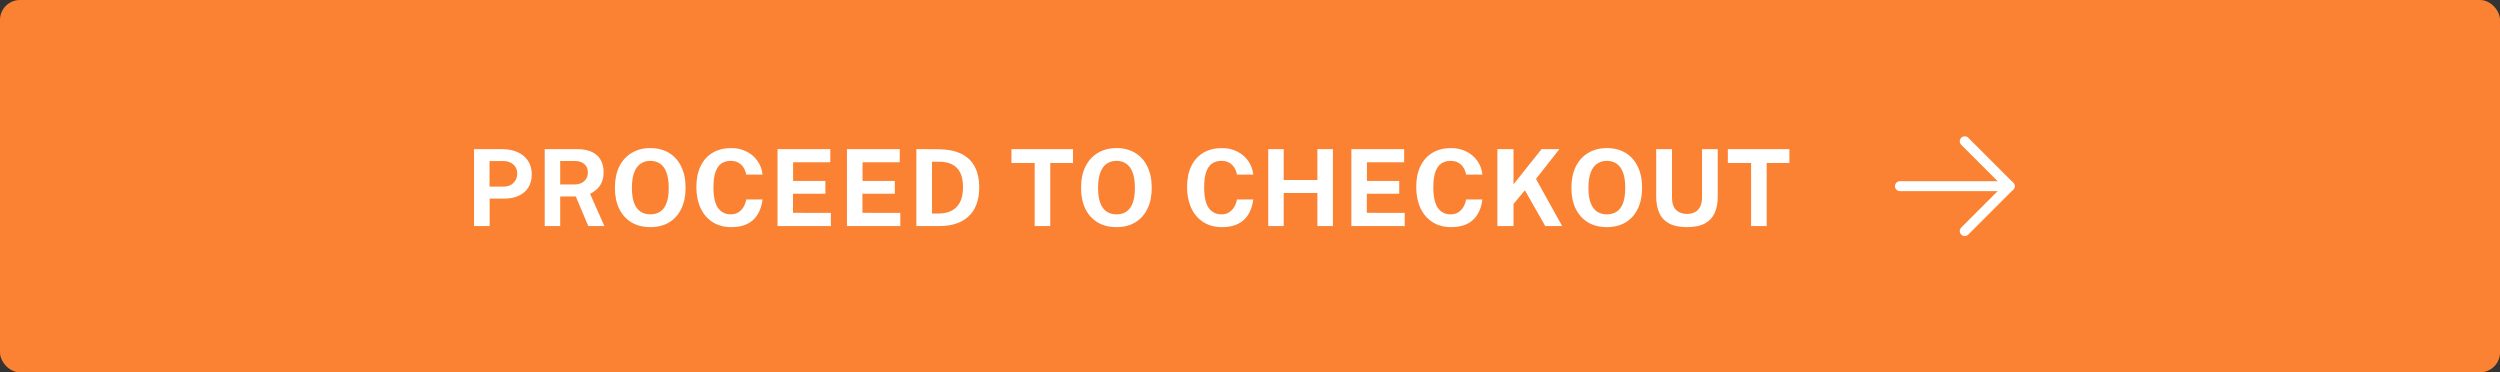 <svg width="376" height="56" viewBox="0 0 376 56" fill="none" xmlns="http://www.w3.org/2000/svg">
<rect x="0" y="0" width="376" height="56" fill="#333333" stroke="none"/>
<rect width="376" height="56" rx="3" fill="#FA8232"/>
<path d="M71.296 34V22.432H75.552C76.395 22.432 77.149 22.579 77.816 22.872C78.483 23.16 79.008 23.587 79.392 24.152C79.781 24.717 79.976 25.408 79.976 26.224C79.976 26.992 79.805 27.648 79.464 28.192C79.123 28.736 78.643 29.152 78.024 29.44C77.411 29.728 76.688 29.872 75.856 29.872H73.648V34H71.296ZM73.624 28.064H75.792C76.379 28.064 76.859 27.877 77.232 27.504C77.605 27.125 77.792 26.659 77.792 26.104C77.792 25.528 77.595 25.072 77.2 24.736C76.805 24.395 76.325 24.224 75.76 24.224H73.624V28.064ZM90.901 34H88.478L86.597 29.544H84.254V34H81.925V22.432H86.805C87.728 22.432 88.483 22.579 89.07 22.872C89.656 23.165 90.088 23.573 90.365 24.096C90.643 24.613 90.781 25.211 90.781 25.888C90.781 26.496 90.686 27.011 90.493 27.432C90.307 27.848 90.059 28.195 89.749 28.472C89.445 28.749 89.112 28.976 88.749 29.152L90.901 34ZM86.389 27.744C87.013 27.744 87.507 27.576 87.87 27.24C88.237 26.904 88.421 26.472 88.421 25.944C88.421 25.411 88.246 24.989 87.894 24.68C87.541 24.371 87.096 24.216 86.558 24.216H84.254V27.744H86.389ZM97.816 34.16C96.723 34.16 95.776 33.923 94.976 33.448C94.181 32.968 93.566 32.288 93.128 31.408C92.696 30.523 92.48 29.467 92.48 28.24C92.48 27.008 92.699 25.947 93.136 25.056C93.579 24.165 94.2 23.48 95 23C95.8 22.515 96.739 22.272 97.816 22.272C98.888 22.272 99.822 22.512 100.616 22.992C101.411 23.472 102.024 24.157 102.456 25.048C102.893 25.939 103.112 27.003 103.112 28.24C103.112 29.461 102.896 30.515 102.464 31.4C102.037 32.285 101.427 32.968 100.632 33.448C99.838 33.923 98.899 34.16 97.816 34.16ZM97.816 32.24C98.382 32.24 98.87 32.107 99.28 31.84C99.696 31.568 100.016 31.141 100.24 30.56C100.464 29.973 100.576 29.211 100.576 28.272C100.576 27.307 100.461 26.525 100.232 25.928C100.008 25.331 99.688 24.893 99.272 24.616C98.862 24.333 98.376 24.192 97.816 24.192C97.256 24.192 96.768 24.333 96.352 24.616C95.936 24.893 95.614 25.333 95.384 25.936C95.155 26.533 95.04 27.312 95.04 28.272C95.04 29.216 95.155 29.979 95.384 30.56C95.614 31.141 95.936 31.568 96.352 31.84C96.768 32.107 97.256 32.24 97.816 32.24ZM109.975 22.272C110.844 22.272 111.617 22.448 112.295 22.8C112.977 23.147 113.527 23.621 113.943 24.224C114.364 24.827 114.612 25.507 114.687 26.264H112.239C112.164 25.864 112.028 25.509 111.831 25.2C111.633 24.885 111.375 24.64 111.055 24.464C110.735 24.283 110.351 24.192 109.903 24.192C109.364 24.192 108.9 24.323 108.511 24.584C108.121 24.845 107.823 25.267 107.615 25.848C107.407 26.429 107.303 27.197 107.303 28.152C107.303 29.592 107.532 30.635 107.991 31.28C108.455 31.92 109.092 32.24 109.903 32.24C110.351 32.24 110.735 32.139 111.055 31.936C111.375 31.728 111.633 31.456 111.831 31.12C112.028 30.779 112.164 30.405 112.239 30H114.687C114.617 30.549 114.484 31.075 114.287 31.576C114.089 32.072 113.809 32.515 113.447 32.904C113.084 33.293 112.617 33.6 112.047 33.824C111.476 34.048 110.785 34.16 109.975 34.16C108.897 34.16 107.967 33.909 107.183 33.408C106.399 32.907 105.793 32.203 105.367 31.296C104.945 30.389 104.735 29.331 104.735 28.12C104.735 26.904 104.945 25.861 105.367 24.992C105.788 24.117 106.391 23.445 107.175 22.976C107.959 22.507 108.892 22.272 109.975 22.272ZM116.939 34V22.432H124.883L124.875 24.4H119.283V27.208H124.139V29.136H119.267V32.008L124.963 32.016V34H116.939ZM127.381 34V22.432H135.325L135.317 24.4H129.725V27.208H134.581V29.136H129.709V32.008L135.405 32.016V34H127.381ZM137.823 22.432C137.882 22.432 138.044 22.432 138.311 22.432C138.583 22.432 138.9 22.432 139.263 22.432C139.631 22.432 139.996 22.435 140.359 22.44C140.727 22.44 141.034 22.443 141.279 22.448C142.682 22.48 143.826 22.731 144.711 23.2C145.596 23.669 146.244 24.325 146.655 25.168C147.071 26.011 147.279 27.008 147.279 28.16C147.279 29.36 147.06 30.397 146.623 31.272C146.186 32.141 145.516 32.813 144.615 33.288C143.719 33.763 142.58 34 141.199 34H137.823V22.432ZM140.175 24.32V32.112H141.247C141.908 32.112 142.508 31.984 143.047 31.728C143.591 31.472 144.026 31.053 144.351 30.472C144.676 29.891 144.839 29.115 144.839 28.144C144.839 27.243 144.695 26.512 144.407 25.952C144.119 25.387 143.708 24.973 143.175 24.712C142.642 24.451 142.01 24.32 141.279 24.32H140.175ZM152.121 24.512V22.432H161.377V24.512H157.961V34H155.617V24.512H152.121ZM167.926 34.16C166.832 34.16 165.886 33.923 165.086 33.448C164.291 32.968 163.675 32.288 163.238 31.408C162.806 30.523 162.59 29.467 162.59 28.24C162.59 27.008 162.808 25.947 163.246 25.056C163.688 24.165 164.31 23.48 165.11 23C165.91 22.515 166.848 22.272 167.926 22.272C168.998 22.272 169.931 22.512 170.726 22.992C171.52 23.472 172.134 24.157 172.566 25.048C173.003 25.939 173.222 27.003 173.222 28.24C173.222 29.461 173.006 30.515 172.574 31.4C172.147 32.285 171.536 32.968 170.742 33.448C169.947 33.923 169.008 34.16 167.926 34.16ZM167.926 32.24C168.491 32.24 168.979 32.107 169.39 31.84C169.806 31.568 170.126 31.141 170.35 30.56C170.574 29.973 170.686 29.211 170.686 28.272C170.686 27.307 170.571 26.525 170.342 25.928C170.118 25.331 169.798 24.893 169.382 24.616C168.971 24.333 168.486 24.192 167.926 24.192C167.366 24.192 166.878 24.333 166.462 24.616C166.046 24.893 165.723 25.333 165.494 25.936C165.264 26.533 165.15 27.312 165.15 28.272C165.15 29.216 165.264 29.979 165.494 30.56C165.723 31.141 166.046 31.568 166.462 31.84C166.878 32.107 167.366 32.24 167.926 32.24ZM183.776 22.272C184.646 22.272 185.419 22.448 186.096 22.8C186.779 23.147 187.328 23.621 187.744 24.224C188.166 24.827 188.414 25.507 188.488 26.264H186.04C185.966 25.864 185.83 25.509 185.632 25.2C185.435 24.885 185.176 24.64 184.856 24.464C184.536 24.283 184.152 24.192 183.704 24.192C183.166 24.192 182.702 24.323 182.312 24.584C181.923 24.845 181.624 25.267 181.416 25.848C181.208 26.429 181.104 27.197 181.104 28.152C181.104 29.592 181.334 30.635 181.792 31.28C182.256 31.92 182.894 32.24 183.704 32.24C184.152 32.24 184.536 32.139 184.856 31.936C185.176 31.728 185.435 31.456 185.632 31.12C185.83 30.779 185.966 30.405 186.04 30H188.488C188.419 30.549 188.286 31.075 188.088 31.576C187.891 32.072 187.611 32.515 187.248 32.904C186.886 33.293 186.419 33.6 185.848 33.824C185.278 34.048 184.587 34.16 183.776 34.16C182.699 34.16 181.768 33.909 180.984 33.408C180.2 32.907 179.595 32.203 179.168 31.296C178.747 30.389 178.536 29.331 178.536 28.12C178.536 26.904 178.747 25.861 179.168 24.992C179.59 24.117 180.192 23.445 180.976 22.976C181.76 22.507 182.694 22.272 183.776 22.272ZM198.133 29.032H193.069V34H190.741V22.432H193.069V27.072H198.133V22.432H200.469V34H198.133V29.032ZM203.245 34V22.432H211.189L211.181 24.4H205.589V27.208H210.445V29.136H205.573V32.008L211.269 32.016V34H203.245ZM218.243 22.272C219.112 22.272 219.886 22.448 220.563 22.8C221.246 23.147 221.795 23.621 222.211 24.224C222.632 24.827 222.88 25.507 222.955 26.264H220.507C220.432 25.864 220.296 25.509 220.099 25.2C219.902 24.885 219.643 24.64 219.323 24.464C219.003 24.283 218.619 24.192 218.171 24.192C217.632 24.192 217.168 24.323 216.779 24.584C216.39 24.845 216.091 25.267 215.883 25.848C215.675 26.429 215.571 27.197 215.571 28.152C215.571 29.592 215.8 30.635 216.259 31.28C216.723 31.92 217.36 32.24 218.171 32.24C218.619 32.24 219.003 32.139 219.323 31.936C219.643 31.728 219.902 31.456 220.099 31.12C220.296 30.779 220.432 30.405 220.507 30H222.955C222.886 30.549 222.752 31.075 222.555 31.576C222.358 32.072 222.078 32.515 221.715 32.904C221.352 33.293 220.886 33.6 220.315 33.824C219.744 34.048 219.054 34.16 218.243 34.16C217.166 34.16 216.235 33.909 215.451 33.408C214.667 32.907 214.062 32.203 213.635 31.296C213.214 30.389 213.003 29.331 213.003 28.12C213.003 26.904 213.214 25.861 213.635 24.992C214.056 24.117 214.659 23.445 215.443 22.976C216.227 22.507 217.16 22.272 218.243 22.272ZM234.951 34H232.407L229.343 28.616L227.631 30.68V34H225.207V22.432H227.631V27.728L231.847 22.432H234.527L231.015 26.912L234.951 34ZM241.676 34.16C240.583 34.16 239.636 33.923 238.836 33.448C238.041 32.968 237.425 32.288 236.988 31.408C236.556 30.523 236.34 29.467 236.34 28.24C236.34 27.008 236.559 25.947 236.996 25.056C237.439 24.165 238.06 23.48 238.86 23C239.66 22.515 240.599 22.272 241.676 22.272C242.748 22.272 243.681 22.512 244.476 22.992C245.271 23.472 245.884 24.157 246.316 25.048C246.753 25.939 246.972 27.003 246.972 28.24C246.972 29.461 246.756 30.515 246.324 31.4C245.897 32.285 245.287 32.968 244.492 33.448C243.697 33.923 242.759 34.16 241.676 34.16ZM241.676 32.24C242.241 32.24 242.729 32.107 243.14 31.84C243.556 31.568 243.876 31.141 244.1 30.56C244.324 29.973 244.436 29.211 244.436 28.272C244.436 27.307 244.321 26.525 244.092 25.928C243.868 25.331 243.548 24.893 243.132 24.616C242.721 24.333 242.236 24.192 241.676 24.192C241.116 24.192 240.628 24.333 240.212 24.616C239.796 24.893 239.473 25.333 239.244 25.936C239.015 26.533 238.9 27.312 238.9 28.272C238.9 29.216 239.015 29.979 239.244 30.56C239.473 31.141 239.796 31.568 240.212 31.84C240.628 32.107 241.116 32.24 241.676 32.24ZM258.347 29.592C258.347 30.525 258.195 31.336 257.891 32.024C257.587 32.707 257.094 33.235 256.411 33.608C255.734 33.976 254.835 34.16 253.715 34.16C252.59 34.16 251.689 33.973 251.011 33.6C250.334 33.221 249.843 32.685 249.539 31.992C249.241 31.299 249.091 30.472 249.091 29.512V22.432H251.467V29.688C251.467 30.552 251.675 31.184 252.091 31.584C252.507 31.979 253.049 32.176 253.715 32.176C254.158 32.176 254.55 32.091 254.891 31.92C255.233 31.744 255.499 31.475 255.691 31.112C255.889 30.744 255.987 30.269 255.987 29.688V22.432H258.347V29.592ZM259.869 24.512V22.432H269.125V24.512H265.709V34H263.365V24.512H259.869Z" fill="white"/>
<path d="M285.75 28H302.25" stroke="white" stroke-width="1.5" stroke-linecap="round" stroke-linejoin="round"/>
<path d="M295.5 21.25L302.25 28L295.5 34.75" stroke="white" stroke-width="1.5" stroke-linecap="round" stroke-linejoin="round"/>
</svg>

